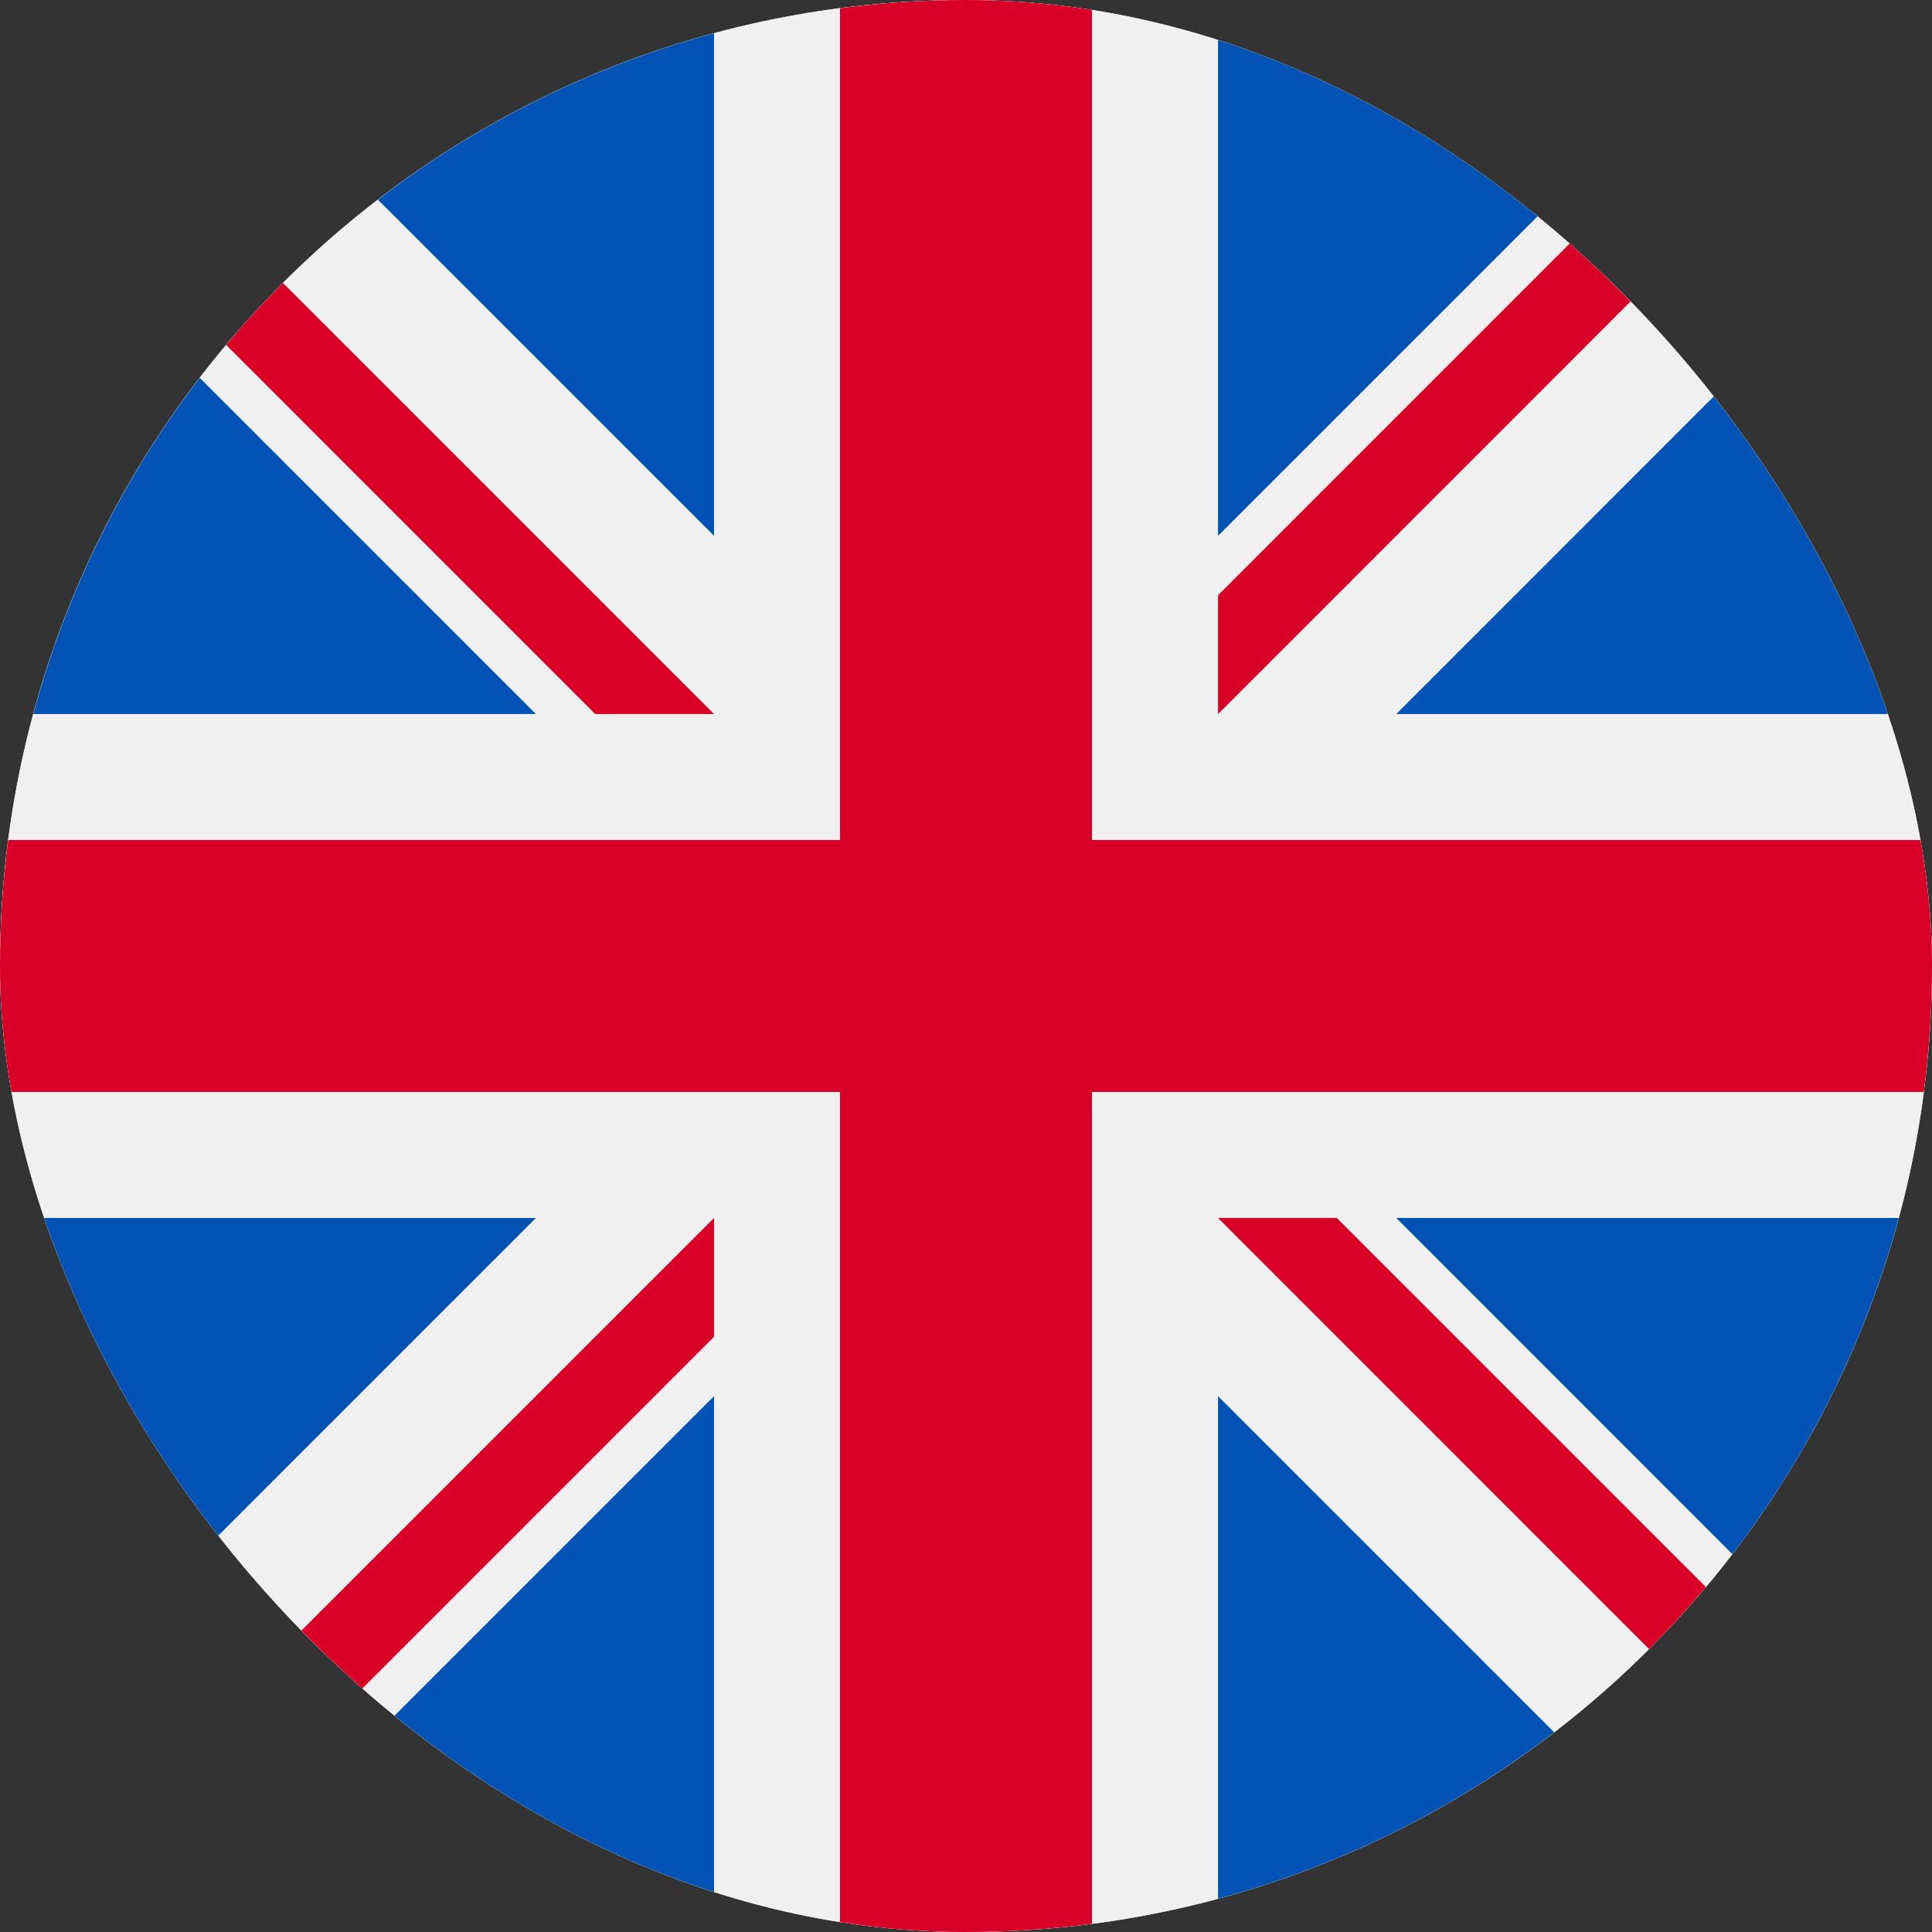 <svg width="24" height="24" viewBox="0 0 24 24" fill="none" xmlns="http://www.w3.org/2000/svg">
<rect x="0" y="0" width="24" height="24" fill="#333333" stroke="none"/>
<g clip-path="url(#clip0_9838_2424)">
<rect width="24" height="24" rx="12" fill="white"/>
<g clip-path="url(#clip1_9838_2424)">
<path d="M12 24C18.627 24 24 18.627 24 12C24 5.373 18.627 0 12 0C5.373 0 0 5.373 0 12C0 18.627 5.373 24 12 24Z" fill="#F0F0F0"/>
<path d="M2.481 4.694C1.539 5.921 0.828 7.334 0.414 8.87H6.657L2.481 4.694ZM23.587 8.87C23.173 7.334 22.463 5.921 21.52 4.694L17.345 8.87H23.587ZM0.414 15.13C0.828 16.666 1.539 18.079 2.481 19.306L6.657 15.13H0.414ZM19.306 2.481C18.08 1.538 16.667 0.827 15.131 0.413V6.656L19.306 2.481ZM4.695 21.519C5.921 22.462 7.335 23.173 8.87 23.587V17.344L4.695 21.519ZM8.87 0.413C7.335 0.827 5.921 1.538 4.695 2.481L8.87 6.656V0.413ZM15.131 23.587C16.667 23.173 18.08 22.462 19.306 21.519L15.131 17.344V23.587ZM17.345 15.13L21.52 19.306C22.463 18.08 23.173 16.666 23.587 15.13H17.345Z" fill="#0052B4"/>
<path d="M23.898 10.435H13.565V0.102C13.046 0.034 12.523 2.60722e-05 12 0C11.469 0 10.947 0.035 10.435 0.102V10.435H0.102C0.034 10.954 2.60722e-05 11.477 0 12C0 12.531 0.035 13.053 0.102 13.565H10.435V23.898C11.474 24.034 12.526 24.034 13.565 23.898V13.565H23.898C23.966 13.046 24 12.523 24 12C24 11.47 23.965 10.947 23.898 10.435Z" fill="#D80027"/>
<path d="M15.131 15.13L20.485 20.485C20.732 20.239 20.967 19.982 21.191 19.715L16.606 15.13H15.131V15.13ZM8.87 15.13H8.87L3.515 20.485C3.761 20.731 4.018 20.967 4.285 21.191L8.87 16.606V15.13ZM8.87 8.87V8.87L3.515 3.515C3.269 3.761 3.033 4.018 2.81 4.285L7.394 8.87H8.87V8.87ZM15.131 8.87L20.485 3.515C20.239 3.269 19.982 3.033 19.715 2.809L15.131 7.394V8.87Z" fill="#D80027"/>
</g>
</g>
<defs>
<clipPath id="clip0_9838_2424">
<rect width="24" height="24" rx="12" fill="white"/>
</clipPath>
<clipPath id="clip1_9838_2424">
<rect width="24" height="24" fill="white"/>
</clipPath>
</defs>
</svg>
